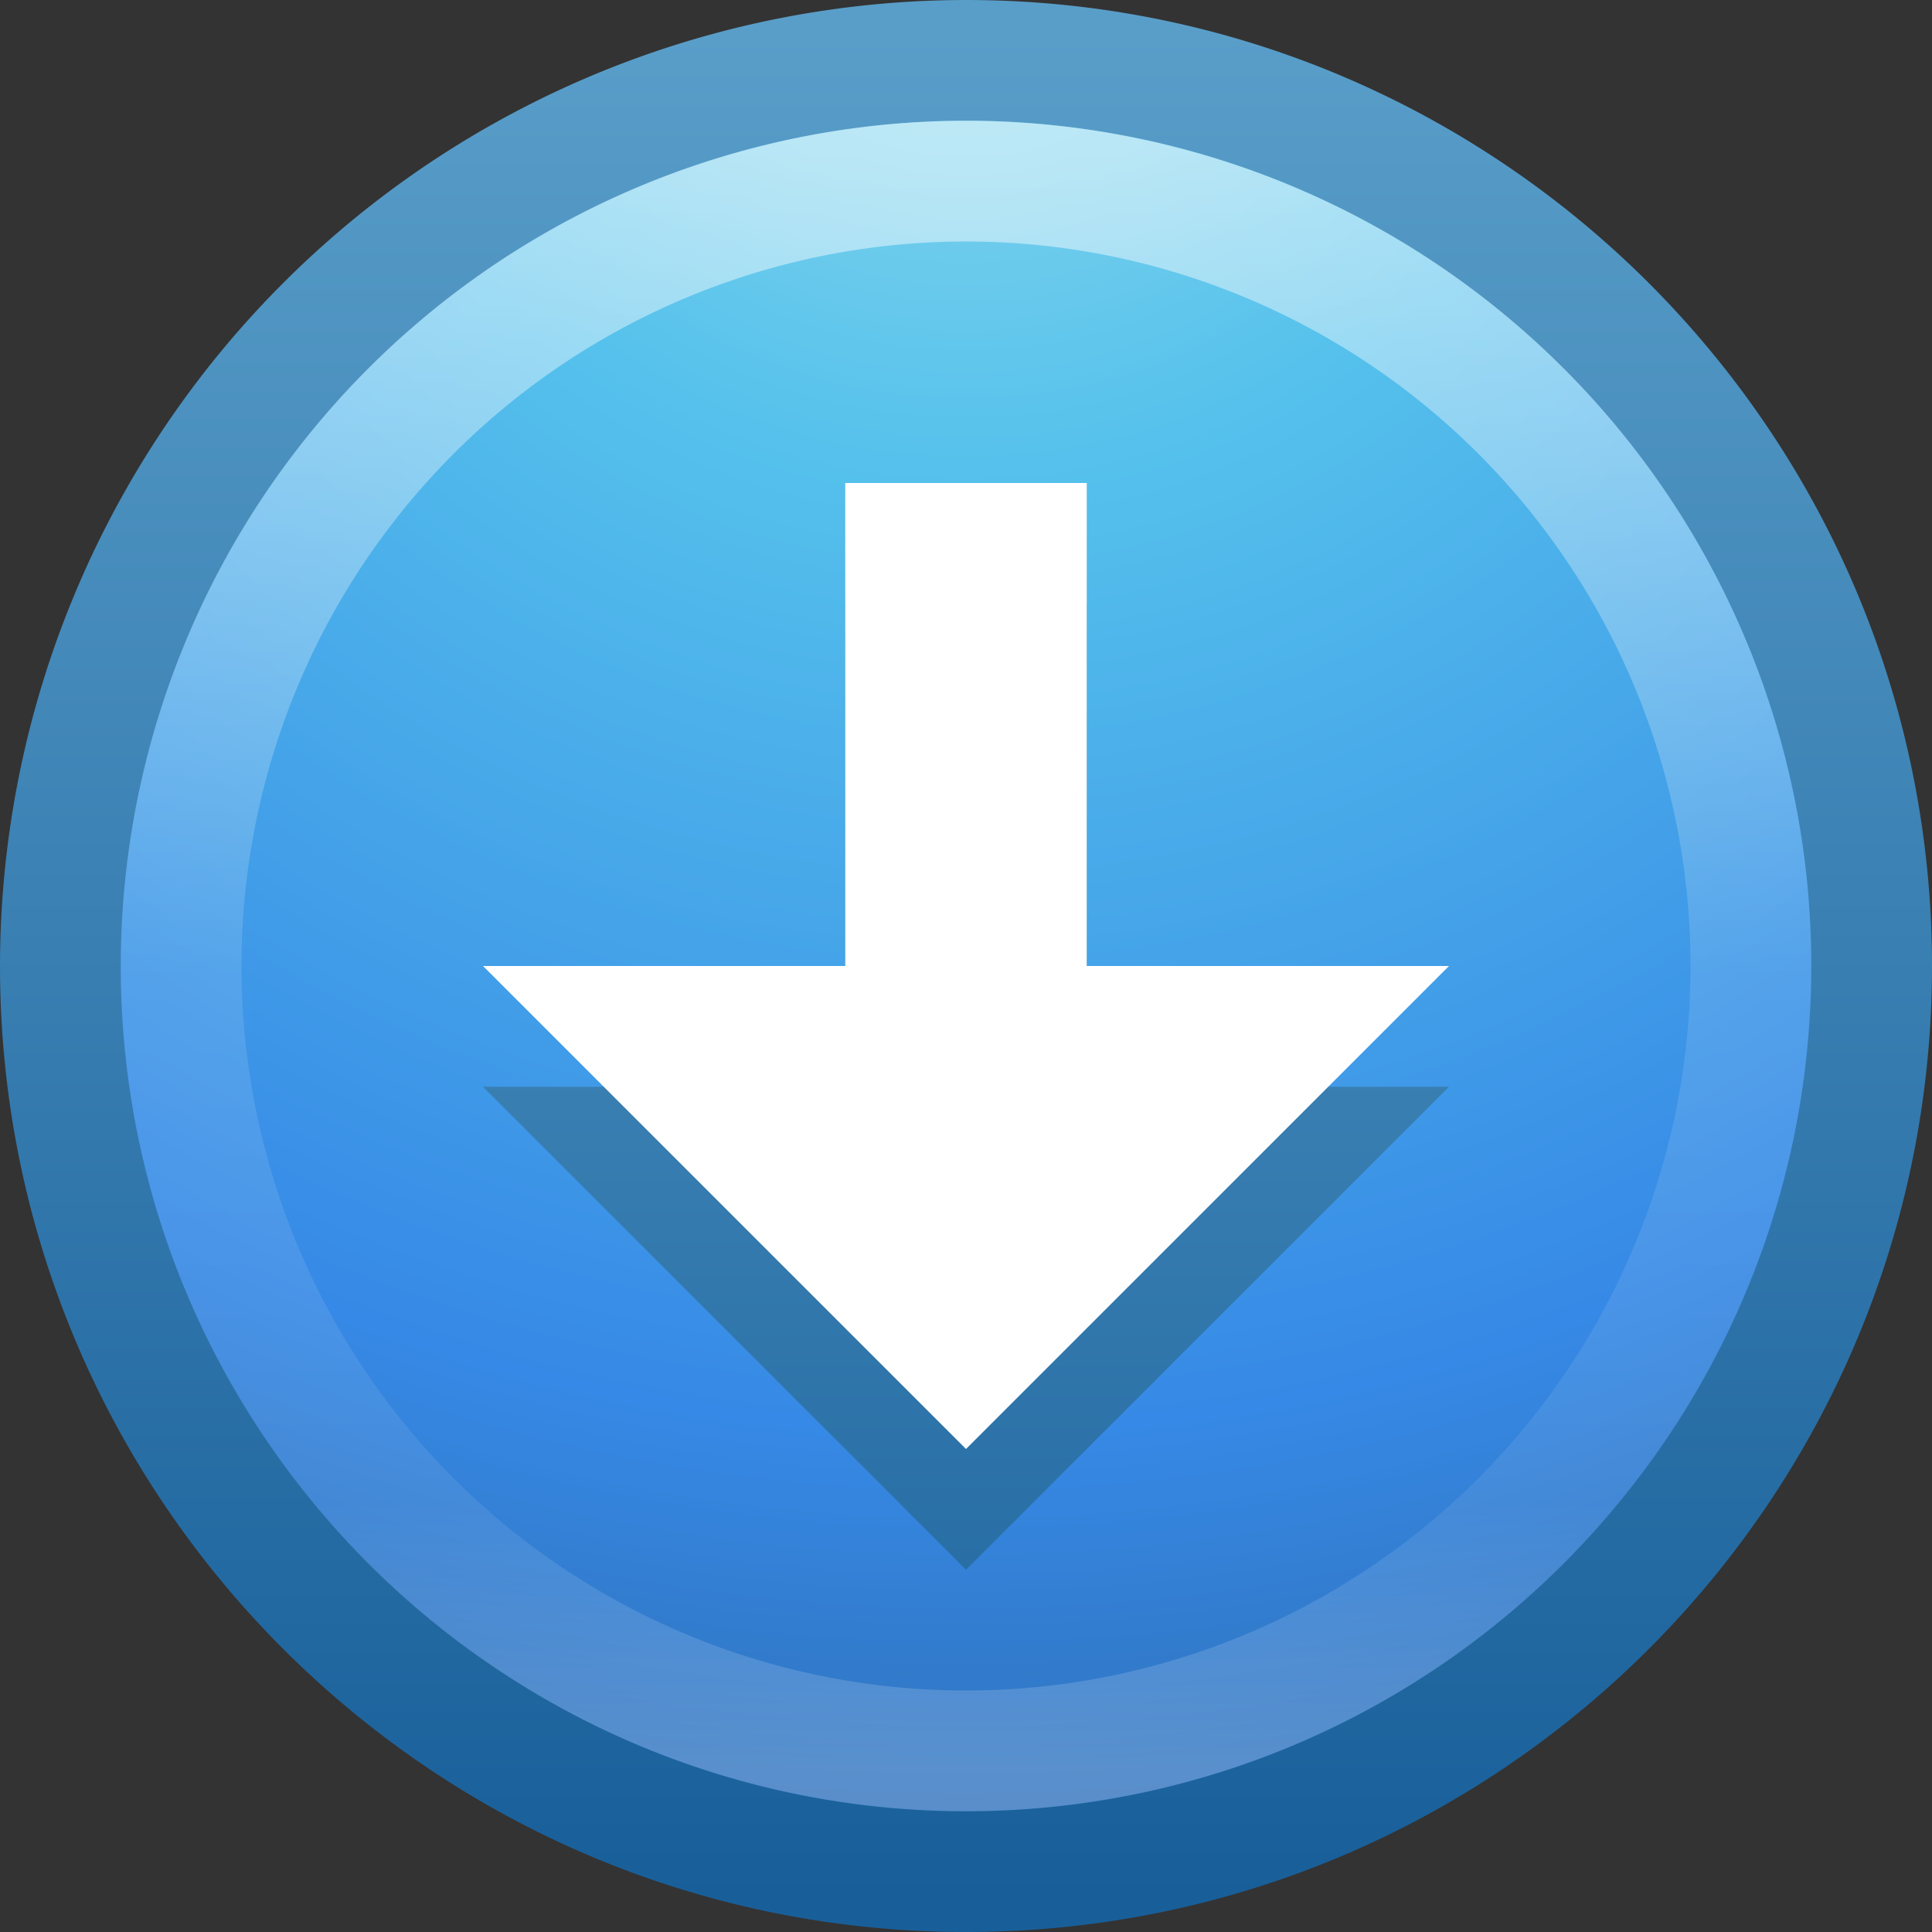 <svg xmlns="http://www.w3.org/2000/svg" xmlns:xlink="http://www.w3.org/1999/xlink" viewBox="0 0 16 16"><rect x="0" y="0" width="16" height="16" fill="#333333" stroke="none"/><defs><linearGradient x1="7.856" y1="15.856" x2="7.856" y2="-.122" id="h" xlink:href="#a" gradientUnits="userSpaceOnUse" gradientTransform="translate(0 1.155)"/><linearGradient id="a"><stop offset="0" stop-color="#185f9a"/><stop offset="1" stop-color="#599ec9"/></linearGradient><linearGradient x1="71.204" y1="6.238" x2="71.204" y2="44.341" id="g" xlink:href="#b" gradientUnits="userSpaceOnUse" gradientTransform="translate(-17.204 -.91) scale(.351)"/><linearGradient id="b"><stop offset="0" stop-color="#fff"/><stop offset=".508" stop-color="#fff" stop-opacity=".235"/><stop offset=".835" stop-color="#fff" stop-opacity=".157"/><stop offset="1" stop-color="#fff" stop-opacity=".392"/></linearGradient><linearGradient id="c"><stop offset="0" stop-color="#90dbec"/><stop offset=".262" stop-color="#55c1ec"/><stop offset=".705" stop-color="#3689e6"/><stop offset="1" stop-color="#2b63a0"/></linearGradient><linearGradient id="d"><stop offset="0" stop-color="#185f9a"/><stop offset="1" stop-color="#599ec9"/></linearGradient><radialGradient cx="5.78" cy="8.45" r="20" fx="5.78" fy="8.45" id="e" xlink:href="#c" gradientUnits="userSpaceOnUse" gradientTransform="matrix(0 .899 -.951 0 16.035 -6.015)"/><linearGradient x1="24" y1="44" x2="24" y2="3.899" id="f" xlink:href="#d" gradientUnits="userSpaceOnUse" gradientTransform="translate(-1.232 -1.232) scale(.385)"/></defs><g color="#000"><path d="M8 .5A7.505 7.505 0 0 0 .5 8c0 4.138 3.362 7.5 7.5 7.5s7.5-3.362 7.5-7.5S12.138.5 8 .5z" fill="url(#e)" stroke="url(#f)" stroke-linecap="round" stroke-linejoin="round" overflow="visible"/><path d="M14.5 8a6.5 6.5 0 1 1-13 0 6.5 6.5 0 0 1 13 0z" opacity=".5" fill="none" stroke="url(#g)" stroke-linecap="round" stroke-linejoin="round" overflow="visible"/><path d="M7 5v4H4l4 4 4-4H9V5z" fill="url(#h)" overflow="visible"/><path d="M7 4v4H4l4 4 4-4H9V4z" fill="#fff" overflow="visible"/></g></svg>